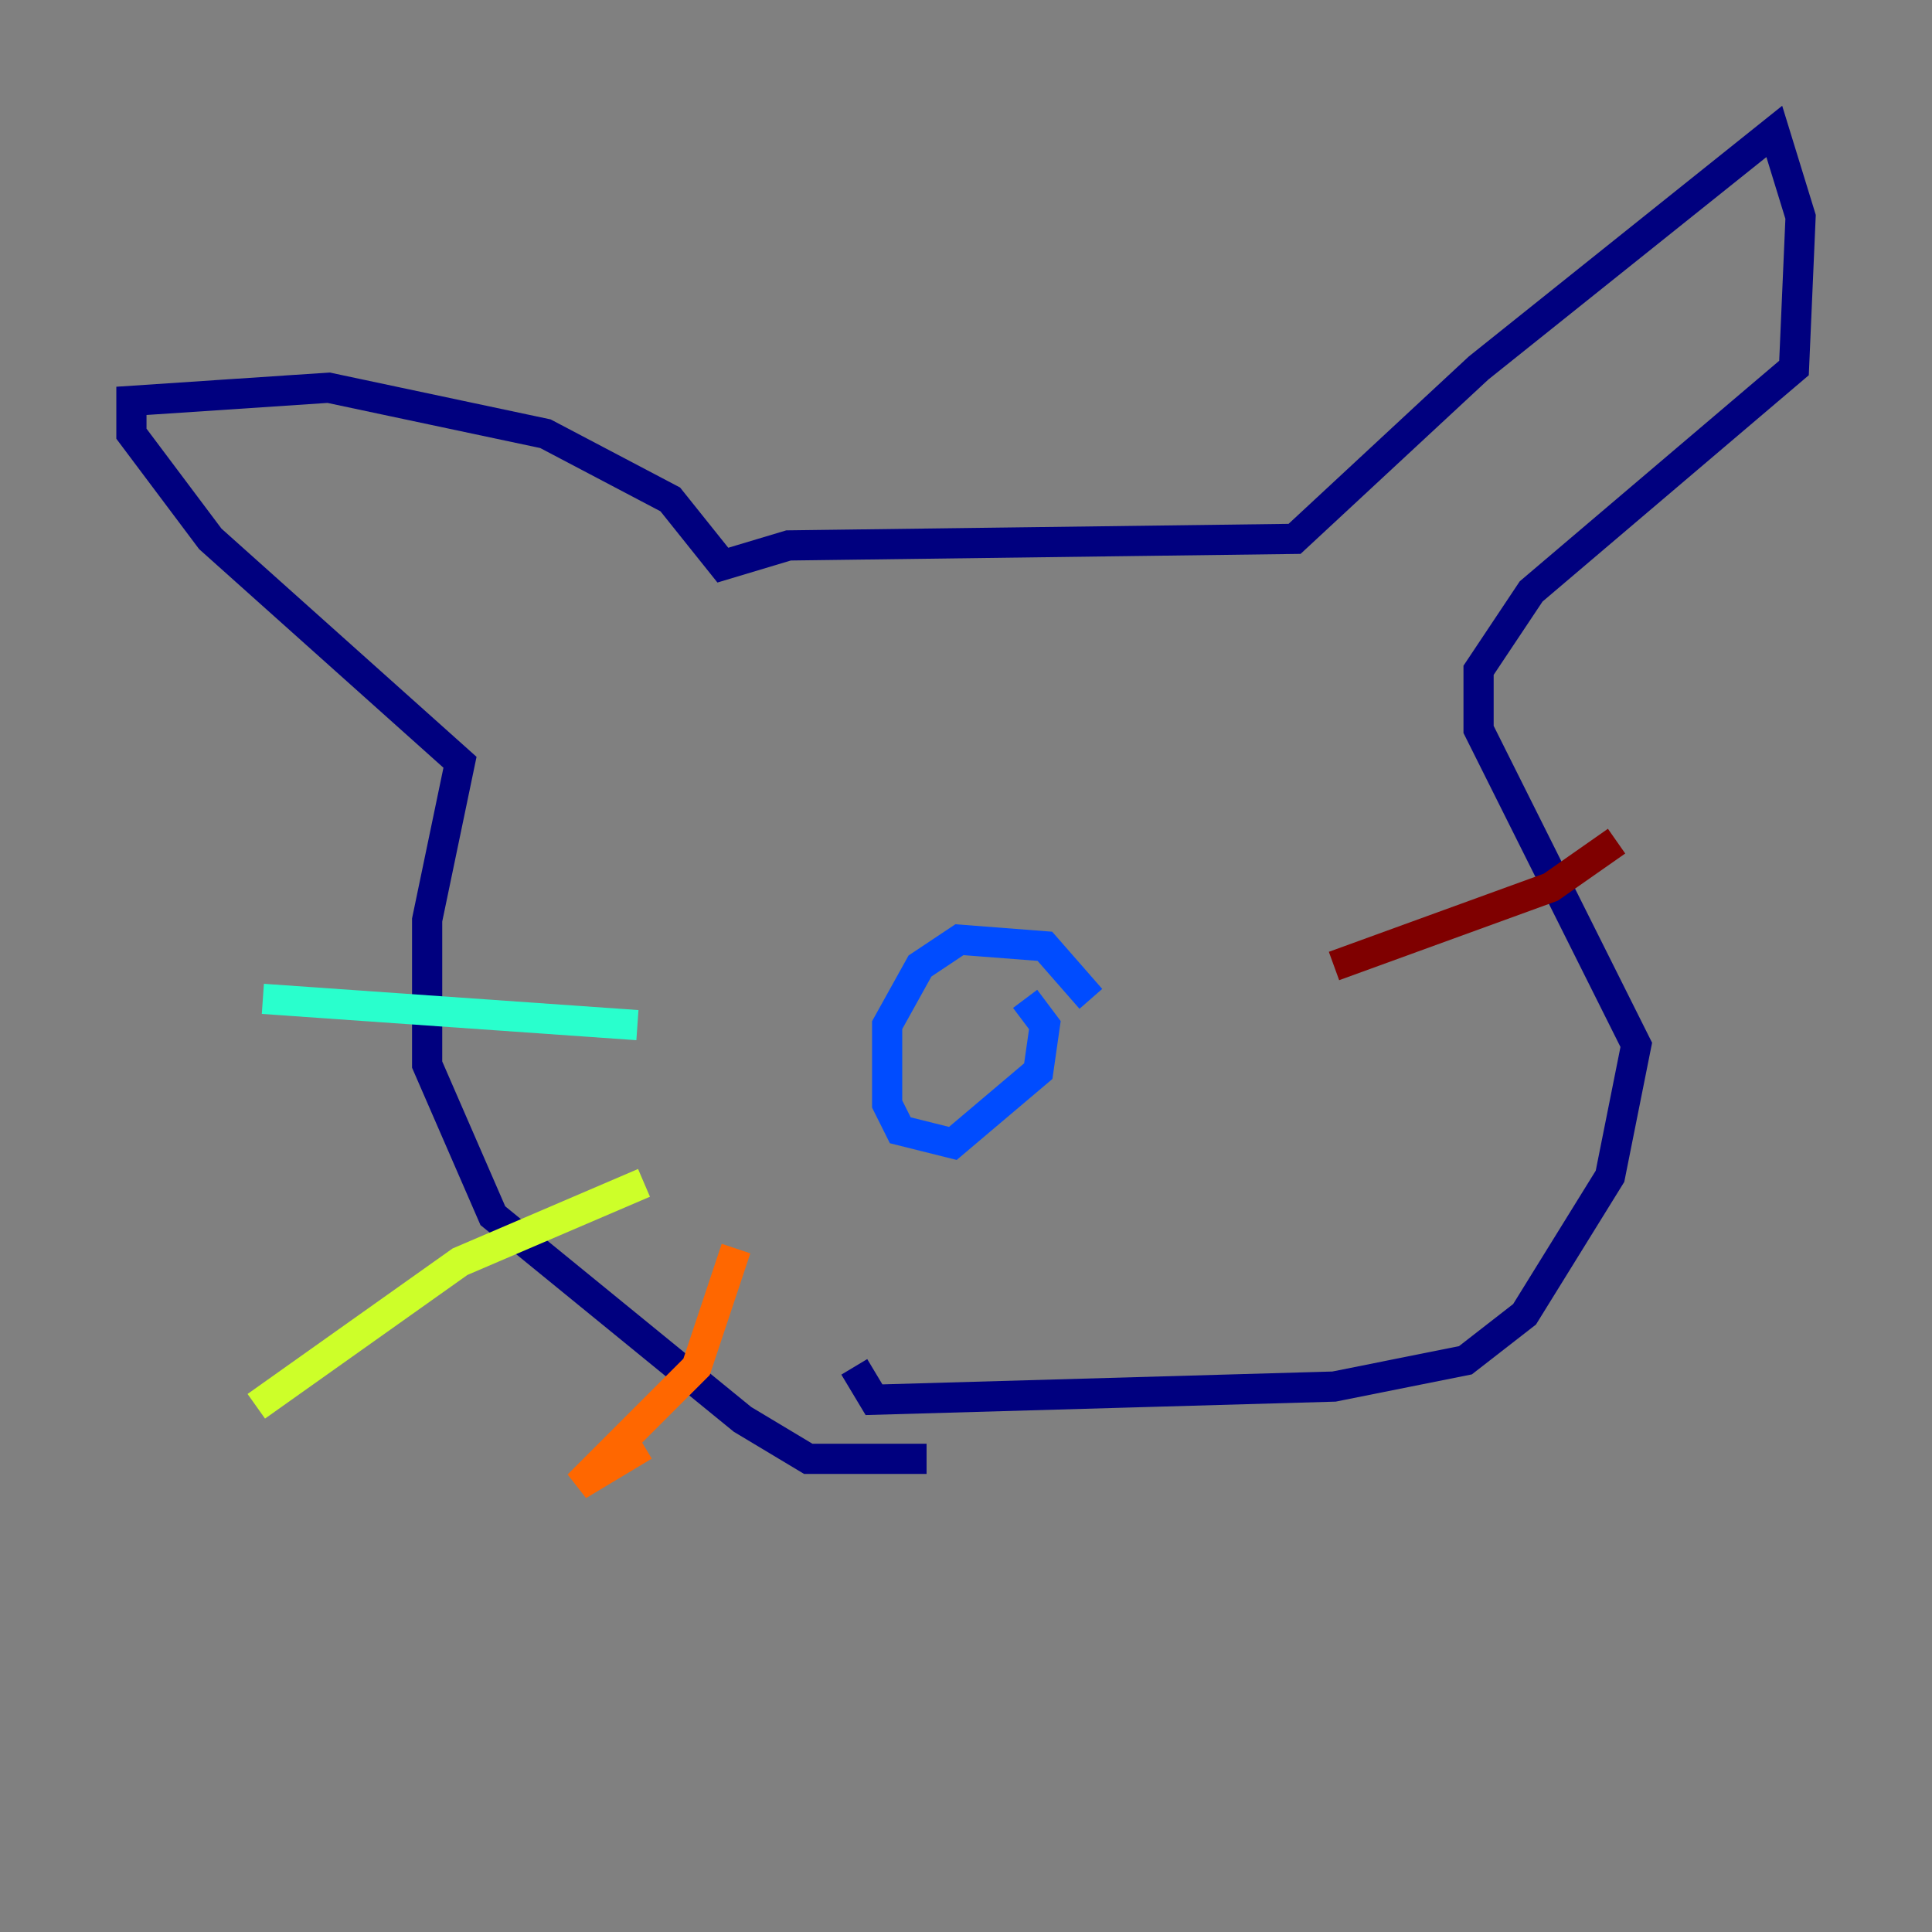 <?xml version="1.0" encoding="utf-8" ?>
<svg baseProfile="tiny" height="128" version="1.2" viewBox="0,0,128,128" width="128" xmlns="http://www.w3.org/2000/svg" xmlns:ev="http://www.w3.org/2001/xml-events" xmlns:xlink="http://www.w3.org/1999/xlink"><rect x="0" y="0" width="128" height="128" fill="#808080" stroke="none"/><defs /><polyline fill="none" points="61.388,96.653 53.551,96.653 49.197,94.041 32.653,80.544 28.299,70.531 28.299,60.952 30.476,50.503 13.932,35.701 8.707,28.735 8.707,26.558 21.769,25.687 36.136,28.735 44.408,33.088 47.891,37.442 52.245,36.136 85.769,35.701 97.959,24.381 117.551,8.707 119.293,14.367 118.857,24.381 101.442,39.184 97.959,44.408 97.959,48.327 108.408,69.225 106.667,77.932 101.007,87.075 97.088,90.122 88.381,91.864 57.905,92.735 56.599,90.558" stroke="#00007f" stroke-width="2" /><polyline fill="none" points="72.272,66.177 69.225,62.694 63.565,62.258 60.952,64.0 58.776,67.918 58.776,73.143 59.646,74.884 63.129,75.755 68.789,70.966 69.225,67.918 67.918,66.177" stroke="#004cff" stroke-width="2" /><polyline fill="none" points="42.231,67.918 17.415,66.177" stroke="#29ffcd" stroke-width="2" /><polyline fill="none" points="42.667,78.367 30.476,83.592 16.98,93.17" stroke="#cdff29" stroke-width="2" /><polyline fill="none" points="48.762,82.721 46.15,90.558 38.313,98.395 42.667,95.782" stroke="#ff6700" stroke-width="2" /><polyline fill="none" points="88.381,64.0 102.748,58.776 107.102,55.728" stroke="#7f0000" stroke-width="2" /></svg>